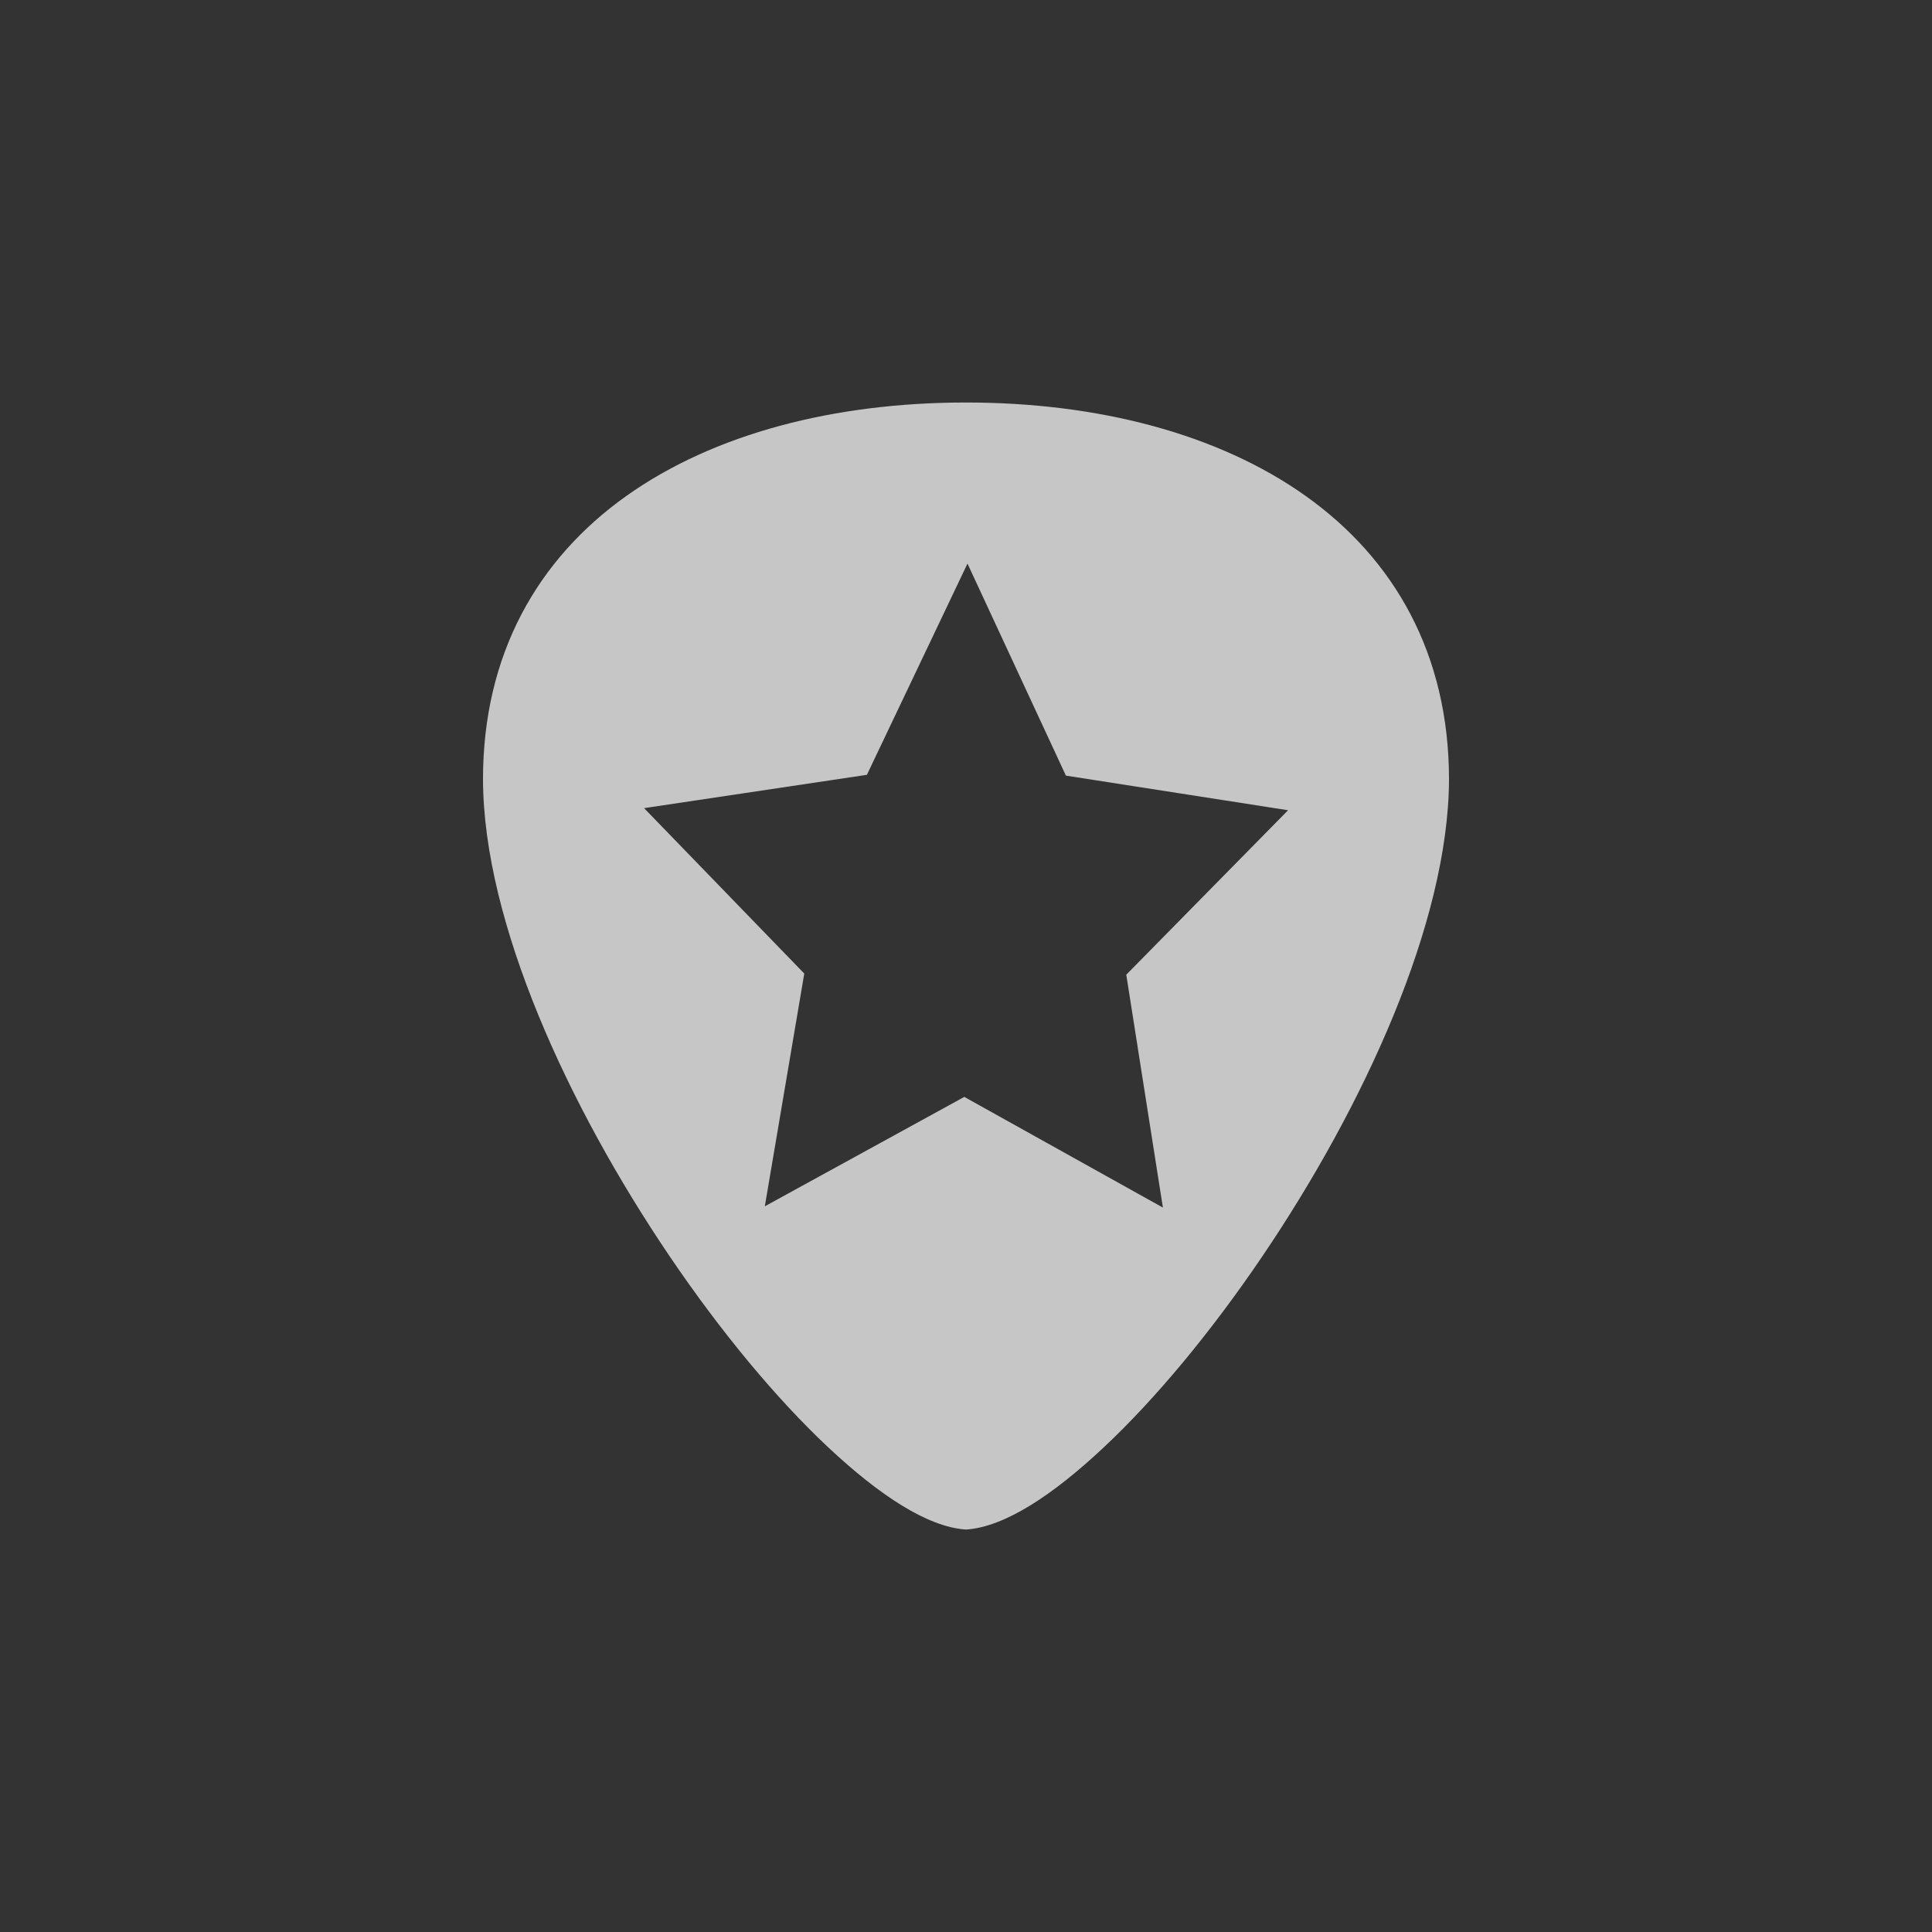 <?xml version="1.0" encoding="UTF-8" standalone="no"?>
<!--Created with Inkscape (http://www.inkscape.org/)-->
<svg id="svg3049" xmlns:rdf="http://www.w3.org/1999/02/22-rdf-syntax-ns#" xmlns="http://www.w3.org/2000/svg" height="24" width="24" version="1.1" xmlns:cc="http://creativecommons.org/ns#" xmlns:dc="http://purl.org/dc/elements/1.1/">
    <rect width="100%" height="100%" fill="#333333" stroke="none"/>
    <defs id="defs3051">
        <style id="current-color-scheme" type="text/css">
            .ColorScheme-Text { color:#4d4d4d; } .ColorScheme-Background { color:#eff0f1; } .ColorScheme-Highlight { color:#3daee9; } .ColorScheme-ViewText { color:#31363b; } .ColorScheme-ViewBackground { color:#fcfcfc; } .ColorScheme-ViewHover { color:#93cee9; } .ColorScheme-ViewFocus{ color:#3daee9; } .ColorScheme-ButtonText { color:#31363b; } .ColorScheme-ButtonBackground { color:#eff0f1; } .ColorScheme-ButtonHover { color:#93cee9; } .ColorScheme-ButtonFocus{ color:#3daee9; }
        </style>
    </defs>
    <g id="layer1" transform="translate(-421.71 -523.79)">
        <path id="path4151" opacity=".72" style="color-rendering:auto;text-decoration-color:#ffffff;block-progression:tb;isolation:auto;mix-blend-mode:normal;shape-rendering:auto;solid-color:#ffffff;text-decoration-line:none;text-decoration-style:solid;image-rendering:auto;white-space:normal;text-indent:0;text-transform:none" d="m433.71 528.79c-1.629 0-3.127 0.384-4.221 1.162-1.093 0.778-1.781 1.958-1.779 3.525 0.007 1.771 1.056 4.056 2.322 5.924 0.633 0.934 1.321 1.763 1.965 2.367 0.644 0.604 1.237 0.989 1.707 1.022h0.006 0.006c0.47-0.033 1.063-0.417 1.707-1.022 0.644-0.604 1.332-1.433 1.965-2.367 1.266-1.868 2.314-4.152 2.322-5.924 0.001-1.567-0.686-2.747-1.779-3.525-1.093-0.778-2.591-1.162-4.221-1.162zm0.018 2 1.223 2.635 2.76 0.43-2.01 2.043 0.455 2.893-2.467-1.375-2.478 1.359 0.49-2.891-1.99-2.055 2.768-0.414 1.25-2.625z" fill-rule="evenodd" fill="#fff"/>
    </g>
</svg>

